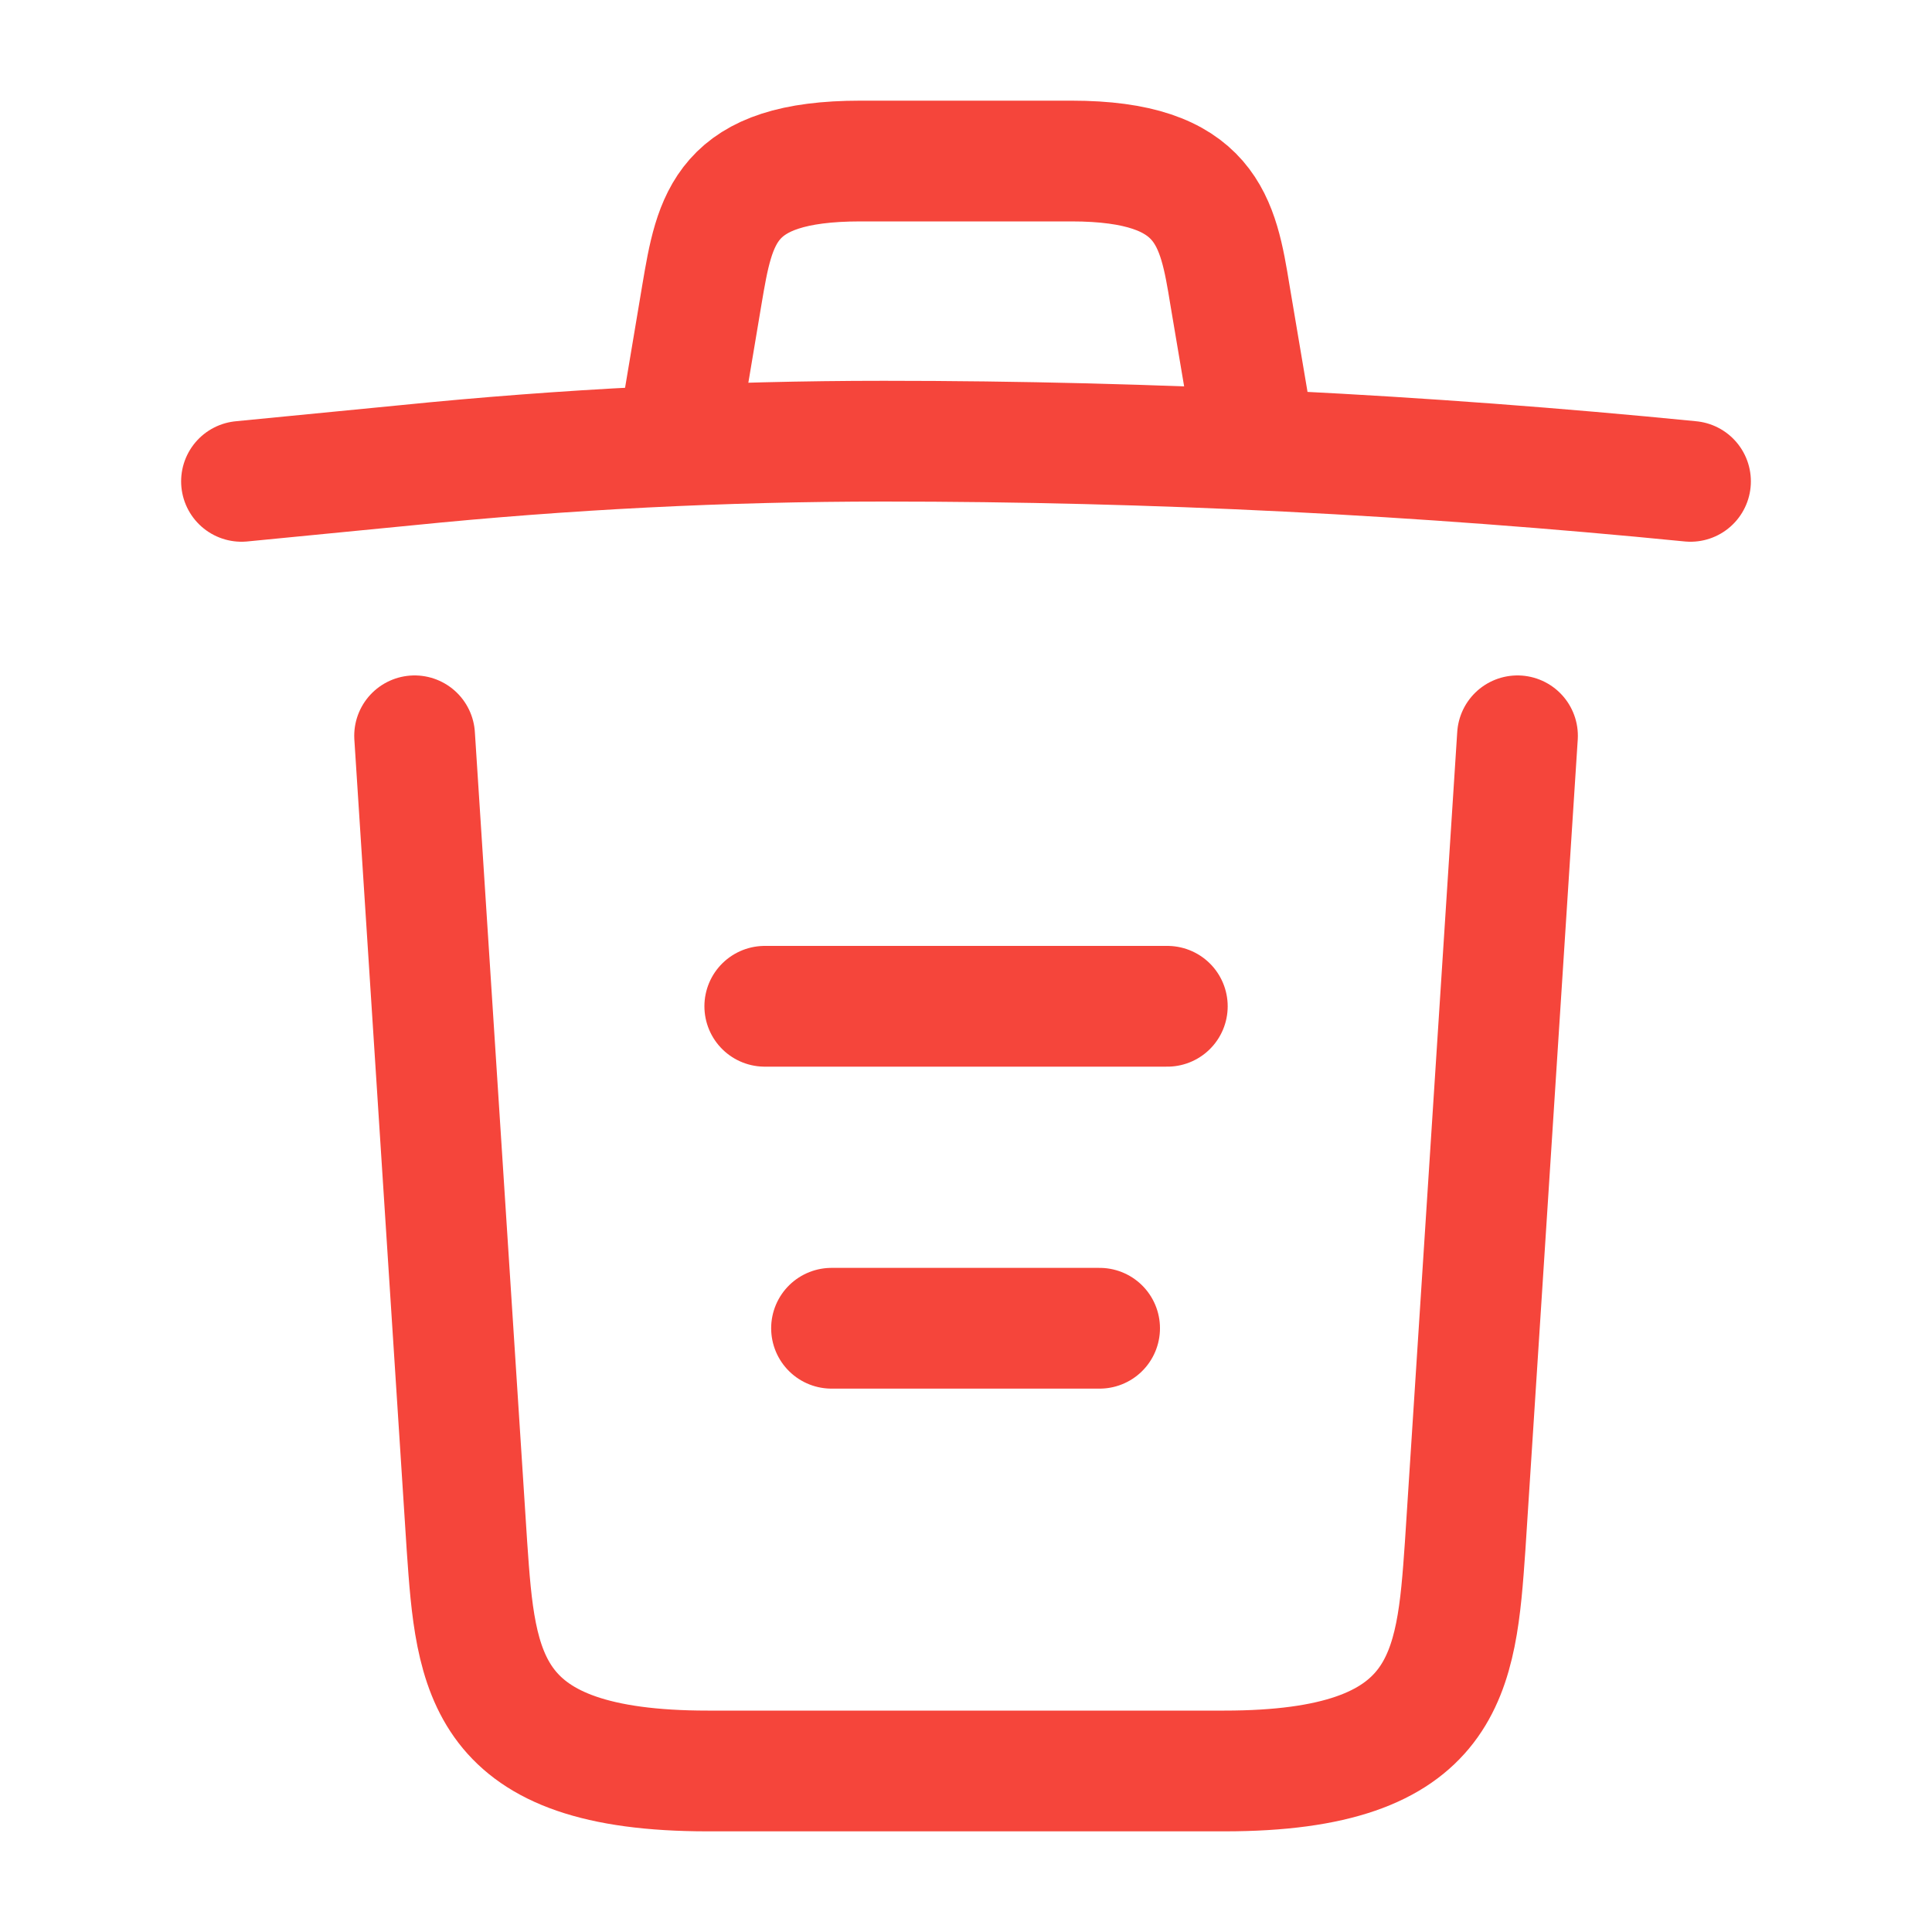 <svg width="20" height="20" viewBox="0 0 20 20" fill="none" xmlns="http://www.w3.org/2000/svg">
<path d="M17.5 4.983C14.725 4.708 11.933 4.567 9.15 4.567C7.5 4.567 5.85 4.65 4.2 4.817L2.5 4.983" stroke="#F5453B" stroke-width="1.25" stroke-linecap="round" stroke-linejoin="round"/>
<path d="M7.083 4.142L7.266 3.05C7.4 2.258 7.5 1.667 8.908 1.667H11.091C12.5 1.667 12.608 2.292 12.733 3.058L12.916 4.142" stroke="#F5453B" stroke-width="1.25" stroke-linecap="round" stroke-linejoin="round"/>
<path d="M15.709 7.617L15.167 16.008C15.075 17.317 15 18.333 12.675 18.333H7.325C5 18.333 4.925 17.317 4.834 16.008L4.292 7.617" stroke="#F5453B" stroke-width="1.25" stroke-linecap="round" stroke-linejoin="round"/>
<path d="M8.608 13.75H11.383" stroke="#F5453B" stroke-width="1.25" stroke-linecap="round" stroke-linejoin="round"/>
<path d="M7.917 10.417H12.084" stroke="#F5453B" stroke-width="1.25" stroke-linecap="round" stroke-linejoin="round"/>
</svg>
